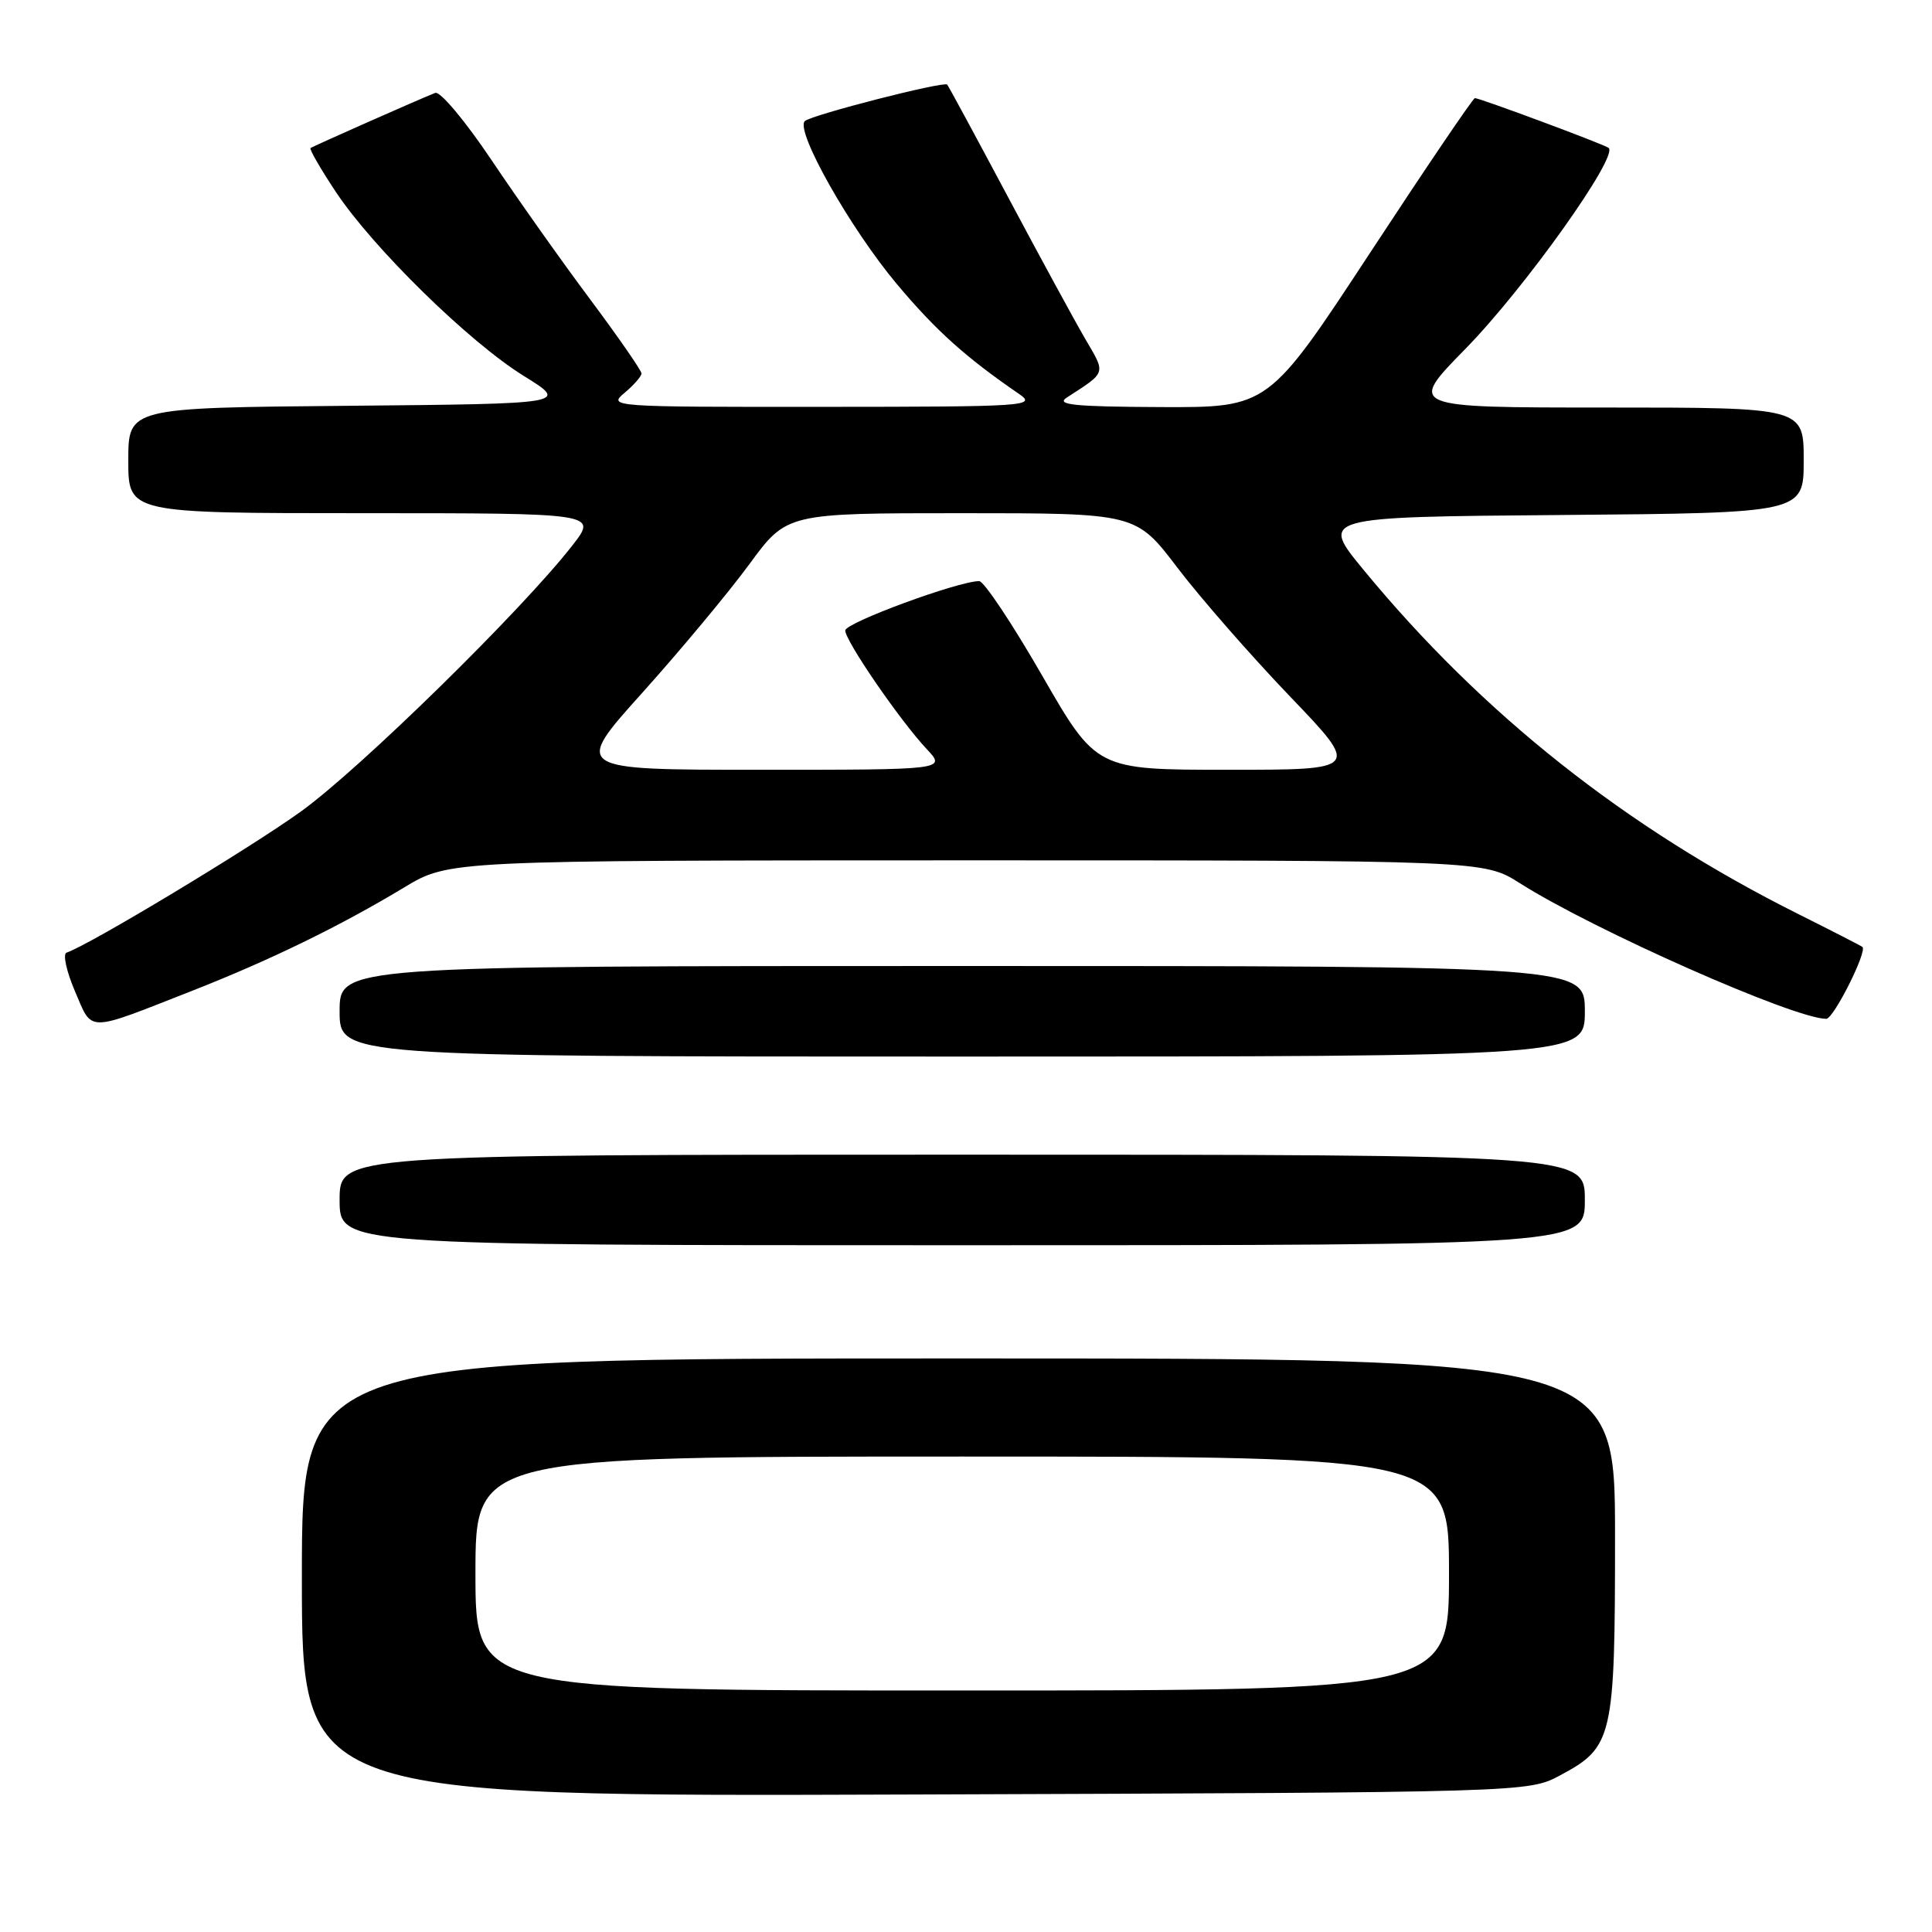 <?xml version="1.0" encoding="UTF-8" standalone="no"?>
<!DOCTYPE svg PUBLIC "-//W3C//DTD SVG 1.1//EN" "http://www.w3.org/Graphics/SVG/1.1/DTD/svg11.dtd" >
<svg xmlns="http://www.w3.org/2000/svg" xmlns:xlink="http://www.w3.org/1999/xlink" version="1.1" viewBox="0 0 256 256">
 <g >
 <path fill="currentColor"
d=" M 206.73 235.24 C 213.73 231.50 214.00 230.32 214.00 203.55 C 214.00 180.00 214.00 180.00 127.00 180.00 C 40.00 180.00 40.00 180.00 40.00 209.03 C 40.00 238.07 40.00 238.07 121.25 237.78 C 202.50 237.50 202.50 237.50 206.73 235.24 Z  M 210.00 159.00 C 210.00 153.00 210.00 153.00 127.50 153.00 C 45.00 153.00 45.00 153.00 45.00 159.00 C 45.00 165.00 45.00 165.00 127.50 165.00 C 210.00 165.00 210.00 165.00 210.00 159.00 Z  M 210.00 134.00 C 210.00 128.00 210.00 128.00 127.50 128.00 C 45.00 128.00 45.00 128.00 45.00 134.00 C 45.00 140.00 45.00 140.00 127.50 140.00 C 210.00 140.00 210.00 140.00 210.00 134.00 Z  M 25.50 131.27 C 35.83 127.21 45.07 122.71 53.57 117.58 C 59.50 114.01 59.50 114.01 128.05 114.00 C 196.61 114.00 196.61 114.00 201.39 117.03 C 211.17 123.24 237.75 135.00 241.99 135.00 C 242.96 135.00 247.45 126.07 246.78 125.47 C 246.62 125.34 242.79 123.37 238.25 121.10 C 215.44 109.69 196.42 94.63 180.67 75.50 C 174.91 68.50 174.91 68.50 206.95 68.24 C 239.00 67.97 239.00 67.97 239.00 60.99 C 239.00 54.00 239.00 54.00 212.77 54.00 C 186.55 54.00 186.55 54.00 194.15 46.25 C 202.02 38.23 214.63 20.51 213.13 19.58 C 212.14 18.97 196.08 13.00 195.43 13.00 C 195.19 13.00 188.94 22.22 181.54 33.50 C 168.08 54.00 168.08 54.00 153.79 53.94 C 142.36 53.89 139.87 53.64 141.34 52.69 C 146.67 49.23 146.55 49.61 143.79 44.89 C 142.38 42.47 137.76 33.98 133.51 26.00 C 129.26 18.02 125.66 11.37 125.51 11.21 C 125.08 10.73 107.57 15.22 106.65 16.04 C 105.30 17.25 112.67 30.30 118.88 37.69 C 124.01 43.80 127.96 47.35 135.03 52.20 C 137.38 53.81 136.12 53.90 109.00 53.91 C 80.99 53.93 80.54 53.90 82.75 52.06 C 83.99 51.02 85.00 49.87 85.00 49.48 C 85.00 49.10 81.93 44.67 78.18 39.64 C 74.42 34.61 68.54 26.30 65.10 21.17 C 61.66 16.04 58.32 12.05 57.67 12.31 C 55.71 13.07 41.52 19.35 41.15 19.62 C 40.96 19.75 42.46 22.35 44.48 25.40 C 49.44 32.87 62.17 45.34 69.43 49.83 C 75.35 53.50 75.35 53.50 46.18 53.77 C 17.00 54.03 17.00 54.03 17.00 61.02 C 17.00 68.00 17.00 68.00 48.08 68.00 C 79.17 68.00 79.17 68.00 75.86 72.25 C 69.19 80.83 47.69 101.90 39.87 107.53 C 33.05 112.44 11.81 125.23 8.82 126.23 C 8.30 126.40 8.80 128.70 9.93 131.34 C 12.30 136.85 11.26 136.86 25.50 131.27 Z  M 63.00 208.50 C 63.00 193.00 63.00 193.00 127.50 193.00 C 192.00 193.00 192.00 193.00 192.00 208.50 C 192.00 224.00 192.00 224.00 127.50 224.00 C 63.00 224.00 63.00 224.00 63.00 208.50 Z  M 85.15 91.75 C 90.21 86.11 96.58 78.46 99.30 74.75 C 104.25 68.00 104.25 68.00 127.38 68.00 C 150.52 68.00 150.52 68.00 156.01 75.22 C 159.03 79.19 165.72 86.84 170.87 92.22 C 180.25 102.00 180.25 102.00 162.76 102.00 C 145.28 102.00 145.28 102.00 138.08 89.50 C 134.12 82.62 130.37 77.00 129.75 77.00 C 126.99 77.00 112.00 82.52 112.00 83.54 C 112.00 84.92 119.25 95.48 122.79 99.25 C 125.37 102.00 125.37 102.00 100.65 102.00 C 75.93 102.00 75.93 102.00 85.15 91.75 Z "/>
</g>
</svg>